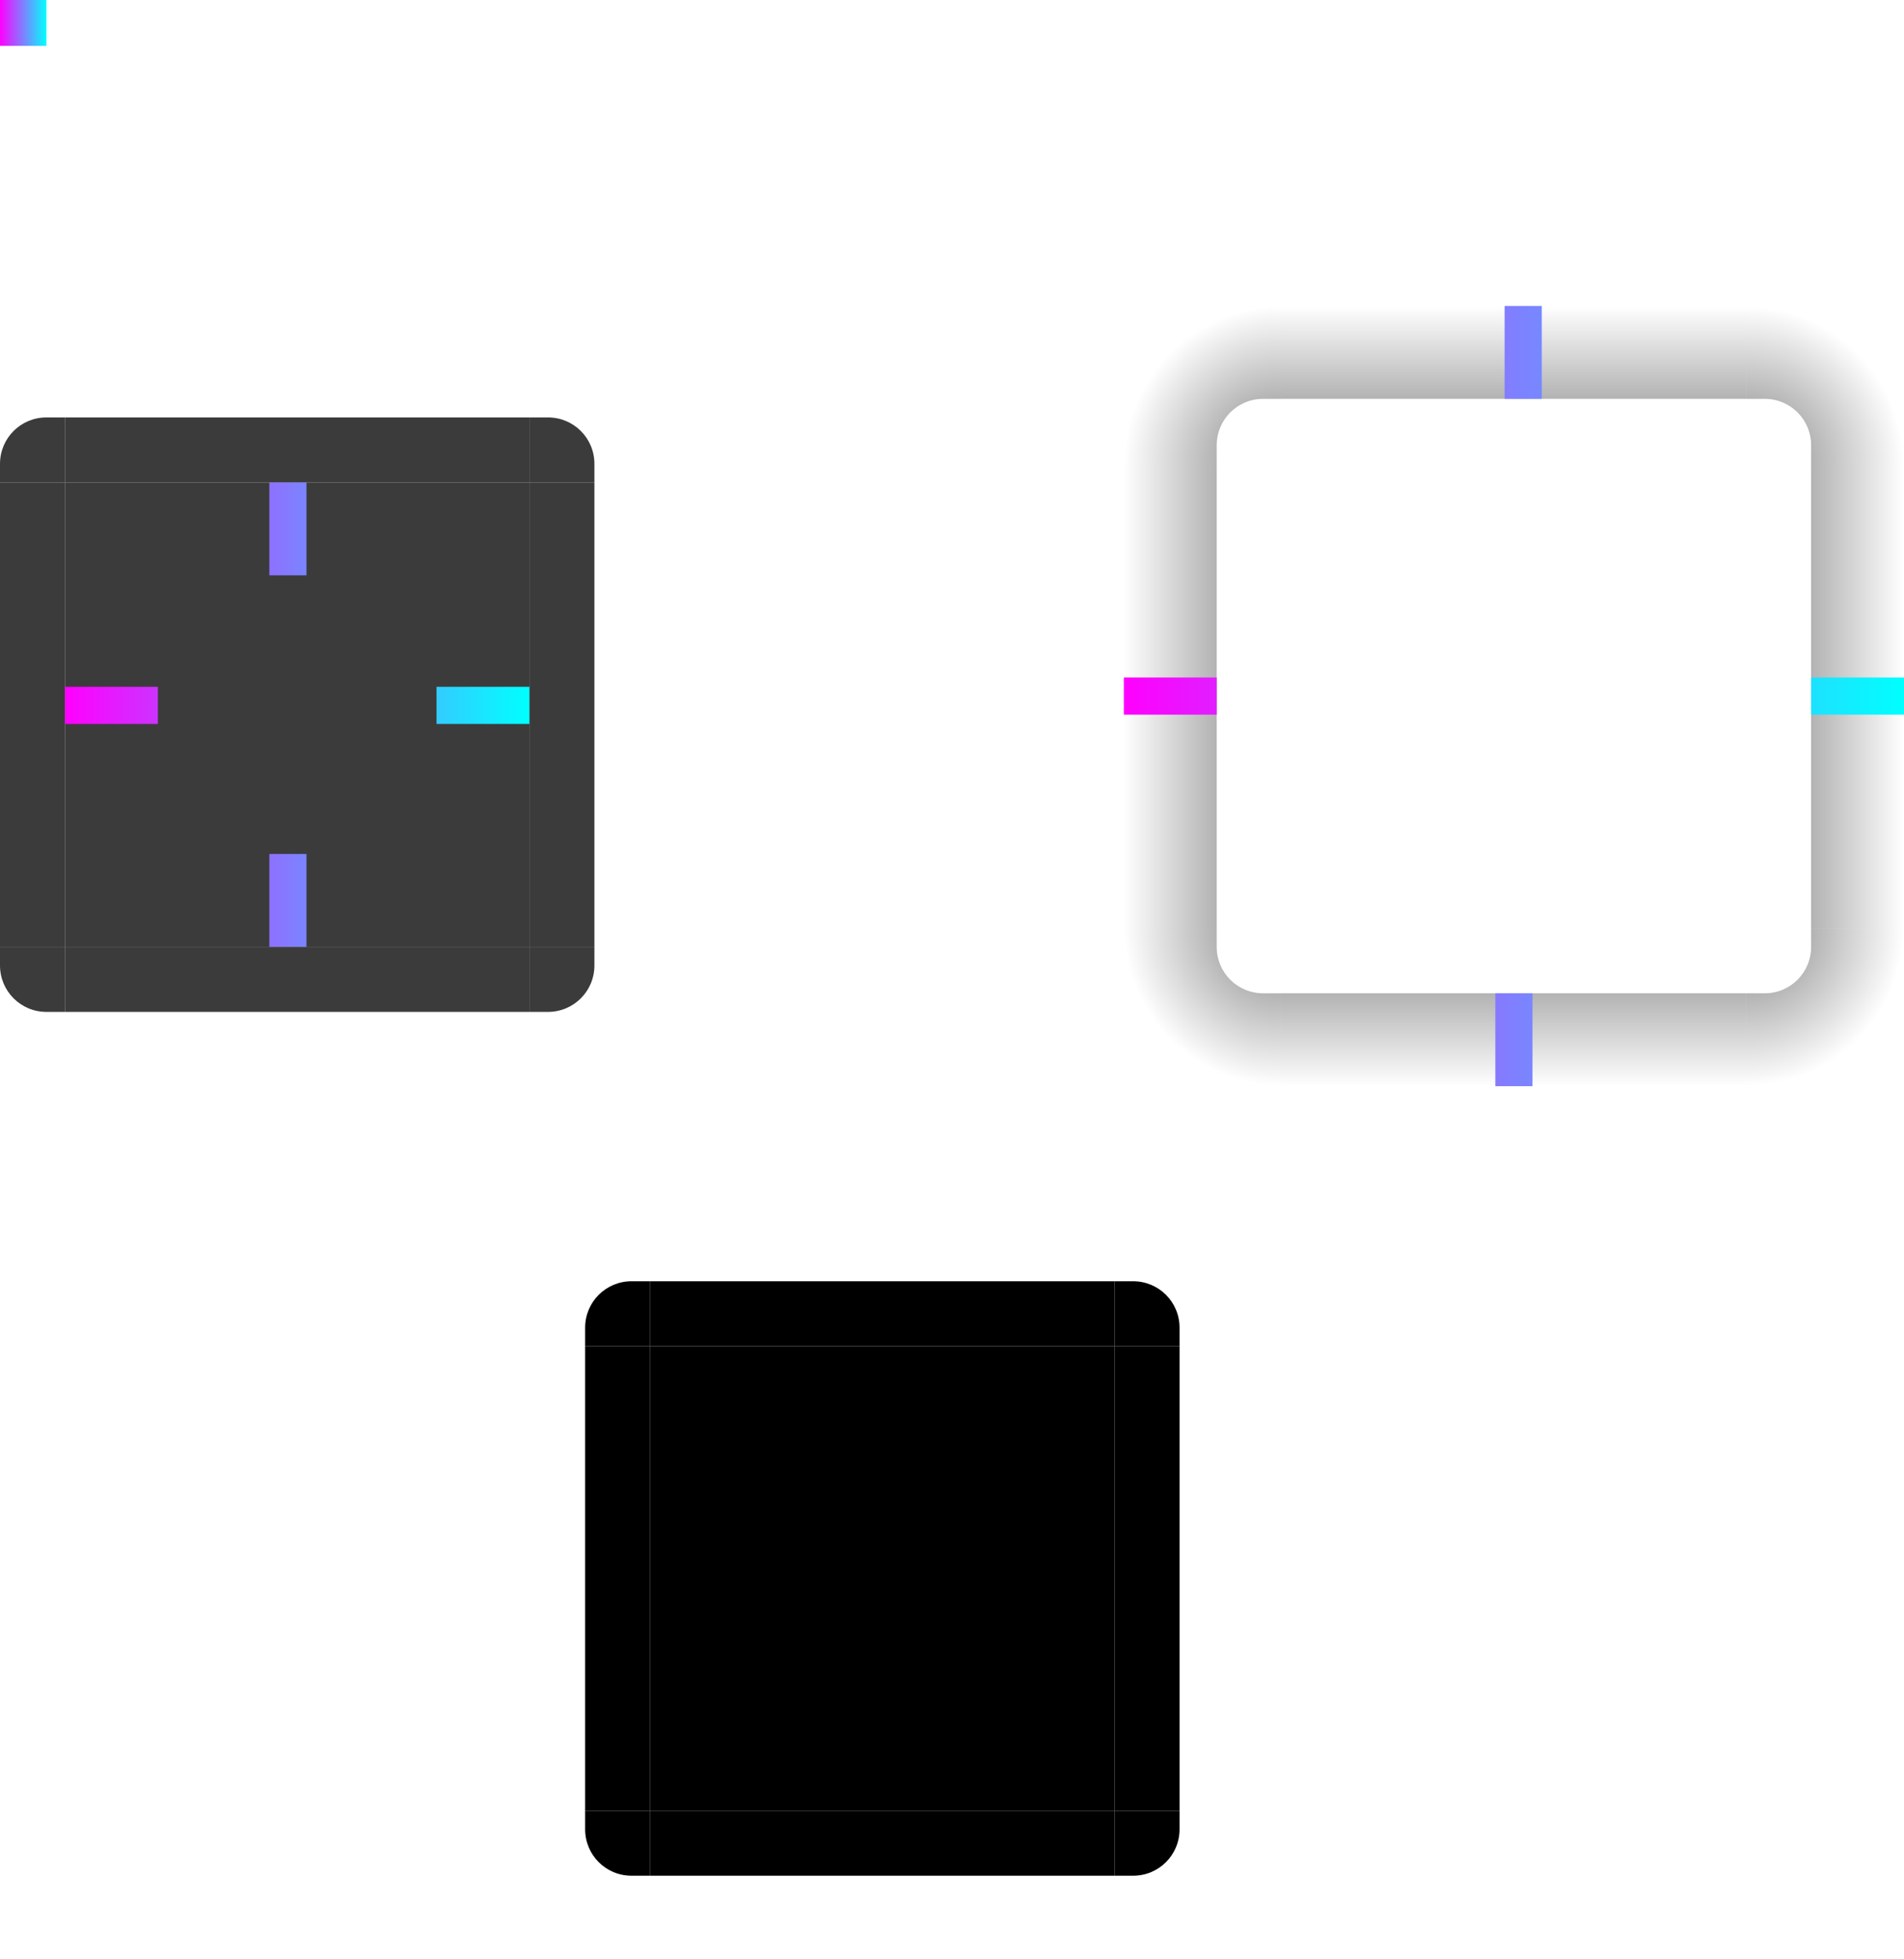 <?xml version="1.0" encoding="UTF-8" standalone="no"?>
<svg
   xmlns:dc="http://purl.org/dc/elements/1.1/"
   xmlns:cc="http://creativecommons.org/ns#"
   xmlns:rdf="http://www.w3.org/1999/02/22-rdf-syntax-ns#"
   xmlns:svg="http://www.w3.org/2000/svg"
   xmlns="http://www.w3.org/2000/svg"
   xmlns:xlink="http://www.w3.org/1999/xlink"
   xmlns:sodipodi="http://sodipodi.sourceforge.net/DTD/sodipodi-0.dtd"
   xmlns:inkscape="http://www.inkscape.org/namespaces/inkscape"
   id="svg197"
   width="205"
   height="210.939"
   version="1"
   sodipodi:docname="tooltip.svg"
   inkscape:version="0.92.4 (5da689c313, 2019-01-14)">
  <sodipodi:namedview
     pagecolor="#ffffff"
     bordercolor="#666666"
     borderopacity="1"
     objecttolerance="10"
     gridtolerance="10"
     guidetolerance="10"
     inkscape:pageopacity="0"
     inkscape:pageshadow="2"
     inkscape:window-width="1920"
     inkscape:window-height="1000"
     id="namedview67"
     showgrid="false"
     inkscape:zoom="3.1644637"
     inkscape:cx="59.407698"
     inkscape:cy="117.06084"
     inkscape:window-x="0"
     inkscape:window-y="0"
     inkscape:window-maximized="1"
     inkscape:current-layer="svg197" />
  <defs
     id="defs83">
    <linearGradient
       inkscape:collect="always"
       id="linearGradient94">
      <stop
         style="stop-color:#ff00ff;stop-opacity:1"
         offset="0"
         id="stop90" />
      <stop
         style="stop-color:#00ffff;stop-opacity:1"
         offset="1"
         id="stop92" />
    </linearGradient>
    <linearGradient
       inkscape:collect="always"
       id="linearGradient86">
      <stop
         style="stop-color:#ff00ff;stop-opacity:1"
         offset="0"
         id="stop82" />
      <stop
         style="stop-color:#00ffff;stop-opacity:1"
         offset="1"
         id="stop84" />
    </linearGradient>
    <linearGradient
       inkscape:collect="always"
       id="linearGradient76">
      <stop
         style="stop-color:#ff00ff;stop-opacity:1"
         offset="0"
         id="stop72" />
      <stop
         style="stop-color:#00ffff;stop-opacity:1"
         offset="1"
         id="stop74" />
    </linearGradient>
    <radialGradient
       id="radialGradient4263"
       cx="984"
       cy="905.362"
       r="8.5"
       fx="984"
       fy="905.362"
       gradientTransform="matrix(-2,-7.496206e-6,7.4960219e-6,-2,2105.996,1910.629)"
       gradientUnits="userSpaceOnUse"
       xlink:href="#linearGradient4465" />
    <linearGradient
       id="linearGradient4465">
      <stop
         id="stop71"
         style="stop-color:#000000;stop-opacity:0.51"
         offset="0" />
      <stop
         id="stop73"
         style="stop-color:#000000;stop-opacity:0"
         offset="1" />
    </linearGradient>
    <radialGradient
       id="radialGradient4255"
       cx="982.909"
       cy="906.453"
       r="8.5"
       fx="982.909"
       fy="906.453"
       gradientTransform="matrix(2,2.3249527e-5,-2.3248996e-5,2,-1777.813,-1762.964)"
       gradientUnits="userSpaceOnUse"
       xlink:href="#linearGradient4465" />
    <linearGradient
       id="linearGradient4259"
       x1="83.6"
       x2="83.6"
       y1="-969.362"
       y2="-952.362"
       gradientTransform="matrix(0.714,0,0,1,-317.714,1250.362)"
       gradientUnits="userSpaceOnUse"
       xlink:href="#linearGradient4465" />
    <linearGradient
       id="linearGradient4452"
       x1="-260"
       x2="-260"
       y1="281"
       y2="298"
       gradientUnits="userSpaceOnUse"
       xlink:href="#linearGradient4465" />
    <radialGradient
       id="radialGradient3382"
       cx="984"
       cy="905.362"
       r="8.5"
       fx="984"
       fy="905.362"
       gradientTransform="matrix(-1.5053729e-5,2,-2,-1.505355e-5,1998.721,-1868.052)"
       gradientUnits="userSpaceOnUse"
       xlink:href="#linearGradient4465" />
    <radialGradient
       id="radialGradient4275"
       cx="984"
       cy="905.362"
       r="8.5"
       fx="984"
       fy="905.362"
       gradientTransform="matrix(-4.6111949e-7,-2,2,-4.6111438e-7,-1672.71,2017.946)"
       gradientUnits="userSpaceOnUse"
       xlink:href="#linearGradient4465" />
    <linearGradient
       id="linearGradient4315"
       x1="83.6"
       x2="83.6"
       y1="-969.362"
       y2="-952.362"
       gradientTransform="matrix(0.714,0,0,1,-317.714,1250.362)"
       gradientUnits="userSpaceOnUse"
       xlink:href="#linearGradient4465" />
    <linearGradient
       id="linearGradient4317"
       x1="83.6"
       x2="83.6"
       y1="-969.362"
       y2="-952.362"
       gradientTransform="matrix(0.714,0,0,1,-317.714,1250.362)"
       gradientUnits="userSpaceOnUse"
       xlink:href="#linearGradient4465" />
    <linearGradient
       inkscape:collect="always"
       xlink:href="#linearGradient76"
       id="linearGradient78"
       x1="0"
       y1="2.44"
       x2="5"
       y2="2.44"
       gradientUnits="userSpaceOnUse" />
    <linearGradient
       inkscape:collect="always"
       xlink:href="#linearGradient86"
       id="linearGradient88"
       x1="7"
       y1="76.939"
       x2="57"
       y2="76.939"
       gradientUnits="userSpaceOnUse" />
    <linearGradient
       inkscape:collect="always"
       xlink:href="#linearGradient94"
       id="linearGradient96"
       x1="121"
       y1="74.939"
       x2="205"
       y2="74.939"
       gradientUnits="userSpaceOnUse" />
  </defs>
  <rect
     id="center"
     style="fill:#262626;opacity:0.9"
     width="50"
     height="50"
     x="7"
     y="51.94" />
  <g
     id="topleft"
     transform="translate(-183,-207.061)">
    <path
       id="path86"
       style="fill:#262626;opacity:0.9"
       d="m 190,252 v 7 h -7 v -2 c 0,-2.77 2.23,-5 5,-5 z" />
  </g>
  <g
     id="left"
     transform="translate(-183,-207.061)">
    <path
       id="path89"
       style="fill:#262626;opacity:0.9"
       d="m 183,259 v 50 l 7,10e-6 v -50 z" />
  </g>
  <g
     id="right"
     transform="translate(-183,-207.061)">
    <path
       id="path92"
       style="fill:#262626;opacity:0.9"
       d="m 247,259 v 50 l -7,10e-6 v -50 z" />
  </g>
  <g
     id="bottomleft"
     transform="translate(-183,-207.061)">
    <path
       id="path95"
       style="fill:#262626;opacity:0.9"
       d="m 190,316 v -7 h -7 v 2 c 0,2.77 2.23,5 5,5 z" />
  </g>
  <g
     id="bottom"
     transform="translate(-183,-207.061)">
    <path
       id="path98"
       style="fill:#262626;opacity:0.9"
       d="M 190,316 H 240 v -7 h -50 z" />
  </g>
  <g
     id="bottomright"
     transform="translate(-183,-207.061)">
    <path
       id="path101"
       style="fill:#262626;opacity:0.9"
       d="m 240,316 v -7 h 7 v 2 c 0,2.77 -2.23,5 -5,5 z" />
  </g>
  <g
     id="topright"
     transform="translate(-183,-207.061)">
    <path
       id="path104"
       style="fill:#262626;opacity:0.9"
       d="m 240,252 v 7 h 7 v -2 c 0,-2.77 -2.23,-5 -5,-5 z" />
  </g>
  <g
     id="top"
     transform="translate(-183,-207.061)">
    <path
       id="path107"
       style="fill:#262626;opacity:0.9"
       d="M 190,252 H 240 v 7 h -50 z" />
  </g>
  <path
     style="fill:url(#linearGradient88)"
     d="M 29 51.939 L 29 61.939 L 33 61.939 L 33 51.939 L 29 51.939 z M 7 73.939 L 7 77.939 L 17 77.939 L 17 73.939 L 7 73.939 z M 47 73.939 L 47 77.939 L 57 77.939 L 57 73.939 L 47 73.939 z M 29 91.939 L 29 101.939 L 33 101.939 L 33 91.939 L 29 91.939 z "
     id="hint-top-margin" />
  <rect
     id="hint-tile-center"
     style="fill:url(#linearGradient78)"
     width="5"
     height="5"
     x="0"
     y="-.06" />
  <path
     id="shadow-topleft"
     style="fill:url(#radialGradient4275)"
     d="m 121,49.939 h 10 v -2 c 0,-2.77 2.23,-5 5,-5 h 2 v -10 h -17 z" />
  <g
     id="shadow-left"
     transform="matrix(-1,0,0,1,419,-207.061)">
    <rect
       id="rect168"
       style="fill:url(#linearGradient4315)"
       width="50"
       height="10"
       x="-307"
       y="288"
       transform="rotate(-90)" />
    <rect
       id="rect170"
       style="opacity:0;fill:#3498db"
       width="7"
       height="1"
       x="278"
       y="257"
       transform="translate(3,2)" />
  </g>
  <path
     id="shadow-bottomright"
     style="fill:url(#radialGradient3382)"
     d="m 205,99.939 h -10 v 2 c 0,2.77 -2.23,5 -5,5 h -2 v 10 h 17 z" />
  <g
     id="shadow-bottom"
     transform="rotate(90,313.031,131.969)">
    <rect
       id="rect174"
       style="fill:url(#linearGradient4317)"
       width="50"
       height="10"
       x="-307"
       y="288"
       transform="rotate(-90)" />
    <rect
       id="rect176"
       style="opacity:0;fill:#3498db"
       width="7"
       height="1"
       x="278"
       y="257"
       transform="translate(3,2)" />
  </g>
  <g
     id="shadow-right"
     transform="translate(-93,-207.061)">
    <rect
       id="rect179"
       style="fill:url(#linearGradient4452)"
       width="50"
       height="10"
       x="-307"
       y="288"
       transform="rotate(-90)" />
    <rect
       id="rect181"
       style="opacity:0;fill:#3498db"
       width="7"
       height="1"
       x="278"
       y="257"
       transform="translate(3,2)" />
  </g>
  <g
     id="shadow-top"
     transform="matrix(0,-1,-1,0,445,330.939)">
    <rect
       id="rect184"
       style="fill:url(#linearGradient4259)"
       width="50"
       height="10"
       x="-307"
       y="288"
       transform="rotate(-90)" />
    <rect
       id="rect186"
       style="opacity:0;fill:#3498db"
       width="7"
       height="1"
       x="278"
       y="257"
       transform="translate(3,2)" />
  </g>
  <path
     id="shadow-topright"
     style="fill:url(#radialGradient4255)"
     d="m 188,32.939 v 10 h 2 c 2.77,0 5,2.23 5,5 v 2 h 10 v -17 z" />
  <path
     id="shadow-bottomleft"
     style="fill:url(#radialGradient4263)"
     d="m 138,116.939 v -10 h -2 c -2.77,0 -5,-2.23 -5,-5 v -2 h -10 v 17 z" />
  <path
     style="fill:url(#linearGradient96)"
     d="M 162 32.939 L 162 42.939 L 166 42.939 L 166 32.939 L 162 32.939 z M 121 72.939 L 121 76.939 L 131 76.939 L 131 72.939 L 121 72.939 z M 195 72.939 L 195 76.939 L 205 76.939 L 205 72.939 L 195 72.939 z M 161 106.939 L 161 116.939 L 165 116.939 L 165 106.939 L 161 106.939 z "
     id="shadow-hint-right-margin" />
  <rect
     id="mask-center"
     style="fill:#000000"
     width="50"
     height="50"
     x="70"
     y="144.94" />
  <path
     id="mask-topleft"
     style="fill:#000000"
     d="m 70,137.939 v 7 H 63 v -2 c 0,-2.77 2.23,-5 5,-5 z" />
  <path
     id="mask-left"
     style="fill:#000000"
     d="m 63,144.939 v 50 l 7,1e-5 v -50 z" />
  <path
     id="mask-right"
     style="fill:#000000"
     d="m 127,144.939 v 50 l -7,1e-5 v -50 z" />
  <path
     id="mask-bottomleft"
     style="fill:#000000"
     d="m 70,201.939 v -7 H 63 v 2 c 0,2.77 2.23,5 5,5 z" />
  <path
     id="mask-bottom"
     style="fill:#000000"
     d="m 70,201.939 h 50 v -7 H 70 Z" />
  <path
     id="mask-bottomright"
     style="fill:#000000"
     d="m 120,201.939 v -7 h 7 v 2 c 0,2.77 -2.23,5 -5,5 z" />
  <path
     id="mask-topright"
     style="fill:#000000"
     d="m 120,137.939 v 7 h 7 v -2 c 0,-2.77 -2.23,-5 -5,-5 z" />
  <path
     id="mask-top"
     style="fill:#000000"
     d="m 70,137.939 h 50 v 7 H 70 Z" />
  <rect
     id="shadow-center"
     style="fill:none"
     width="50"
     height="50"
     x="138"
     y="50" />
</svg>
